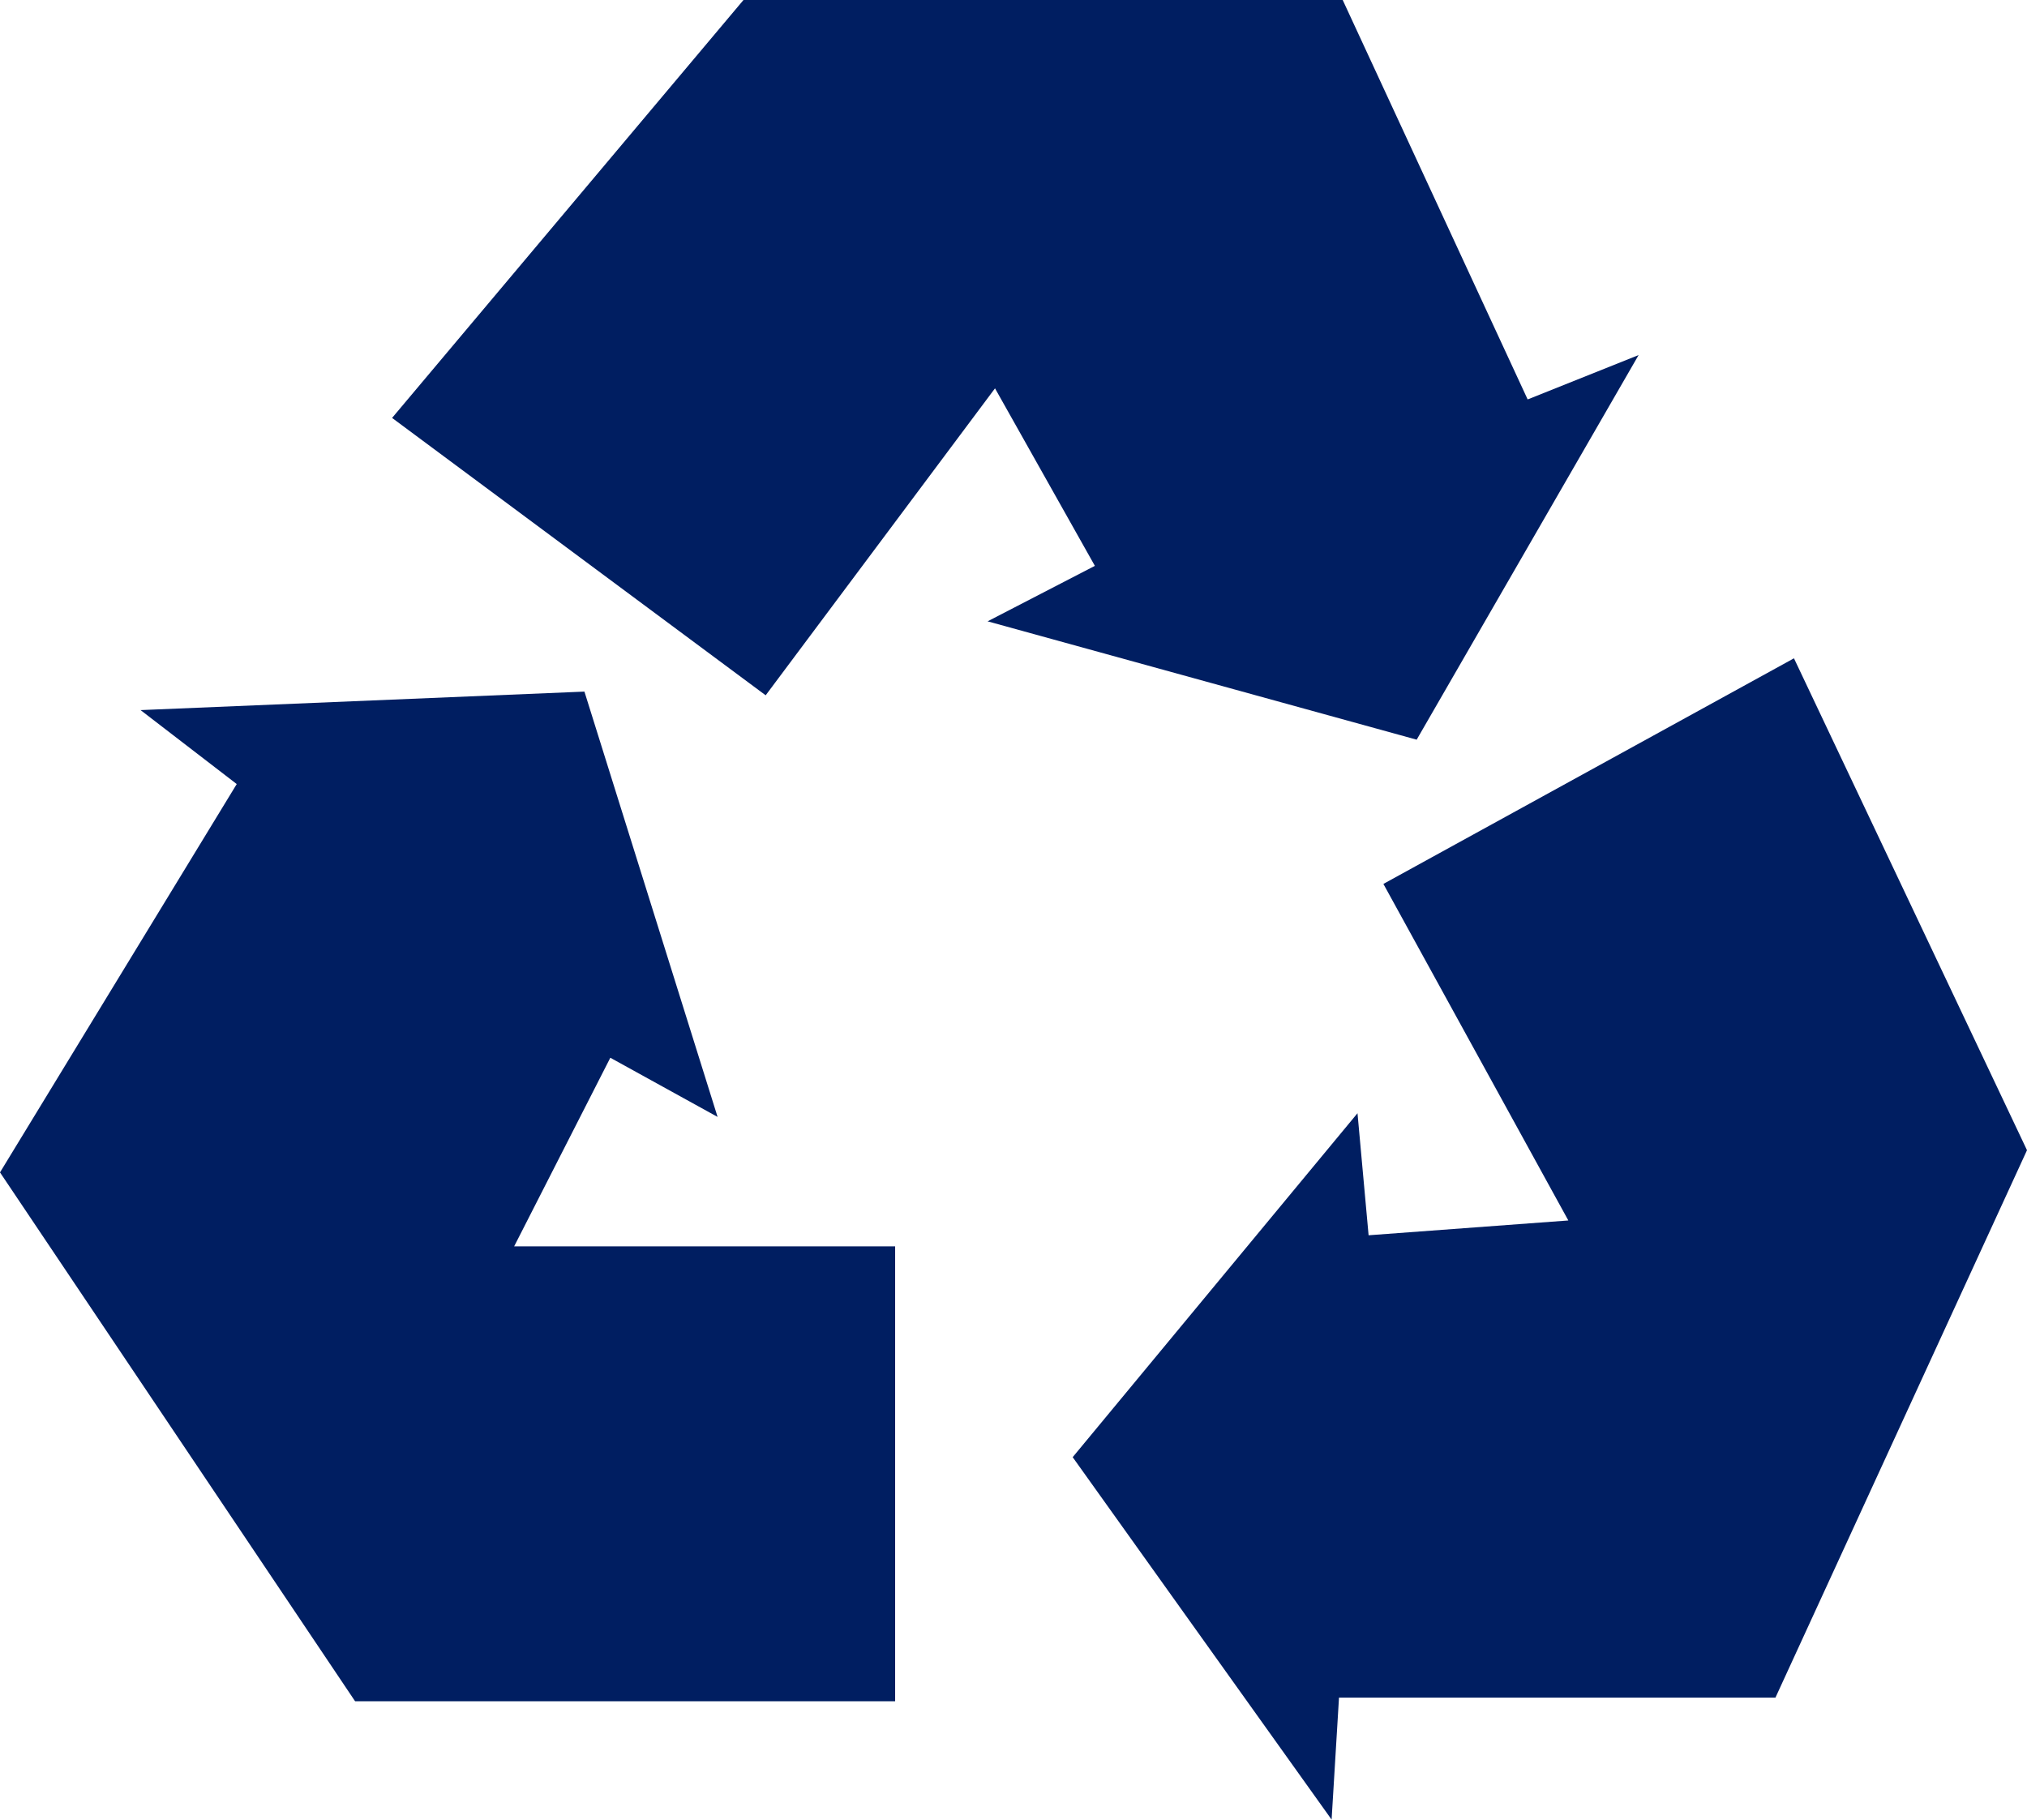 <?xml version="1.0" encoding="utf-8"?>
<!-- Generator: Adobe Illustrator 21.1.0, SVG Export Plug-In . SVG Version: 6.00 Build 0)  -->
<svg version="1.1" id="Capa_1" xmlns="http://www.w3.org/2000/svg" xmlns:xlink="http://www.w3.org/1999/xlink" x="0px" y="0px"
	 viewBox="0 0 54.8 49.2" style="enable-background:new 0 0 54.8 49.2;" xml:space="preserve">
<style type="text/css">
	.st0{fill:#001E61;}
</style>
<g>
	<polygon class="st0" points="26.9,10.5 20.7,18.8 10.6,11.3 20.1,0 36.3,0 41.3,10.8 44.3,9.6 38.3,20 26.7,16.8 29.6,15.3 	"/>
	<polygon class="st0" points="42.4,33 37.4,23.9 48.5,17.8 54.8,31.1 48,45.9 36.2,45.9 36,49.2 29,39.4 36.7,30.1 37,33.4 	"/>
	<polygon class="st0" points="13.9,33.7 24.2,33.7 24.2,46 9.6,46 0,31.7 6.4,21.2 3.8,19.2 15.8,18.7 19.4,30.2 16.5,28.6 	"/>
</g>
</svg>
